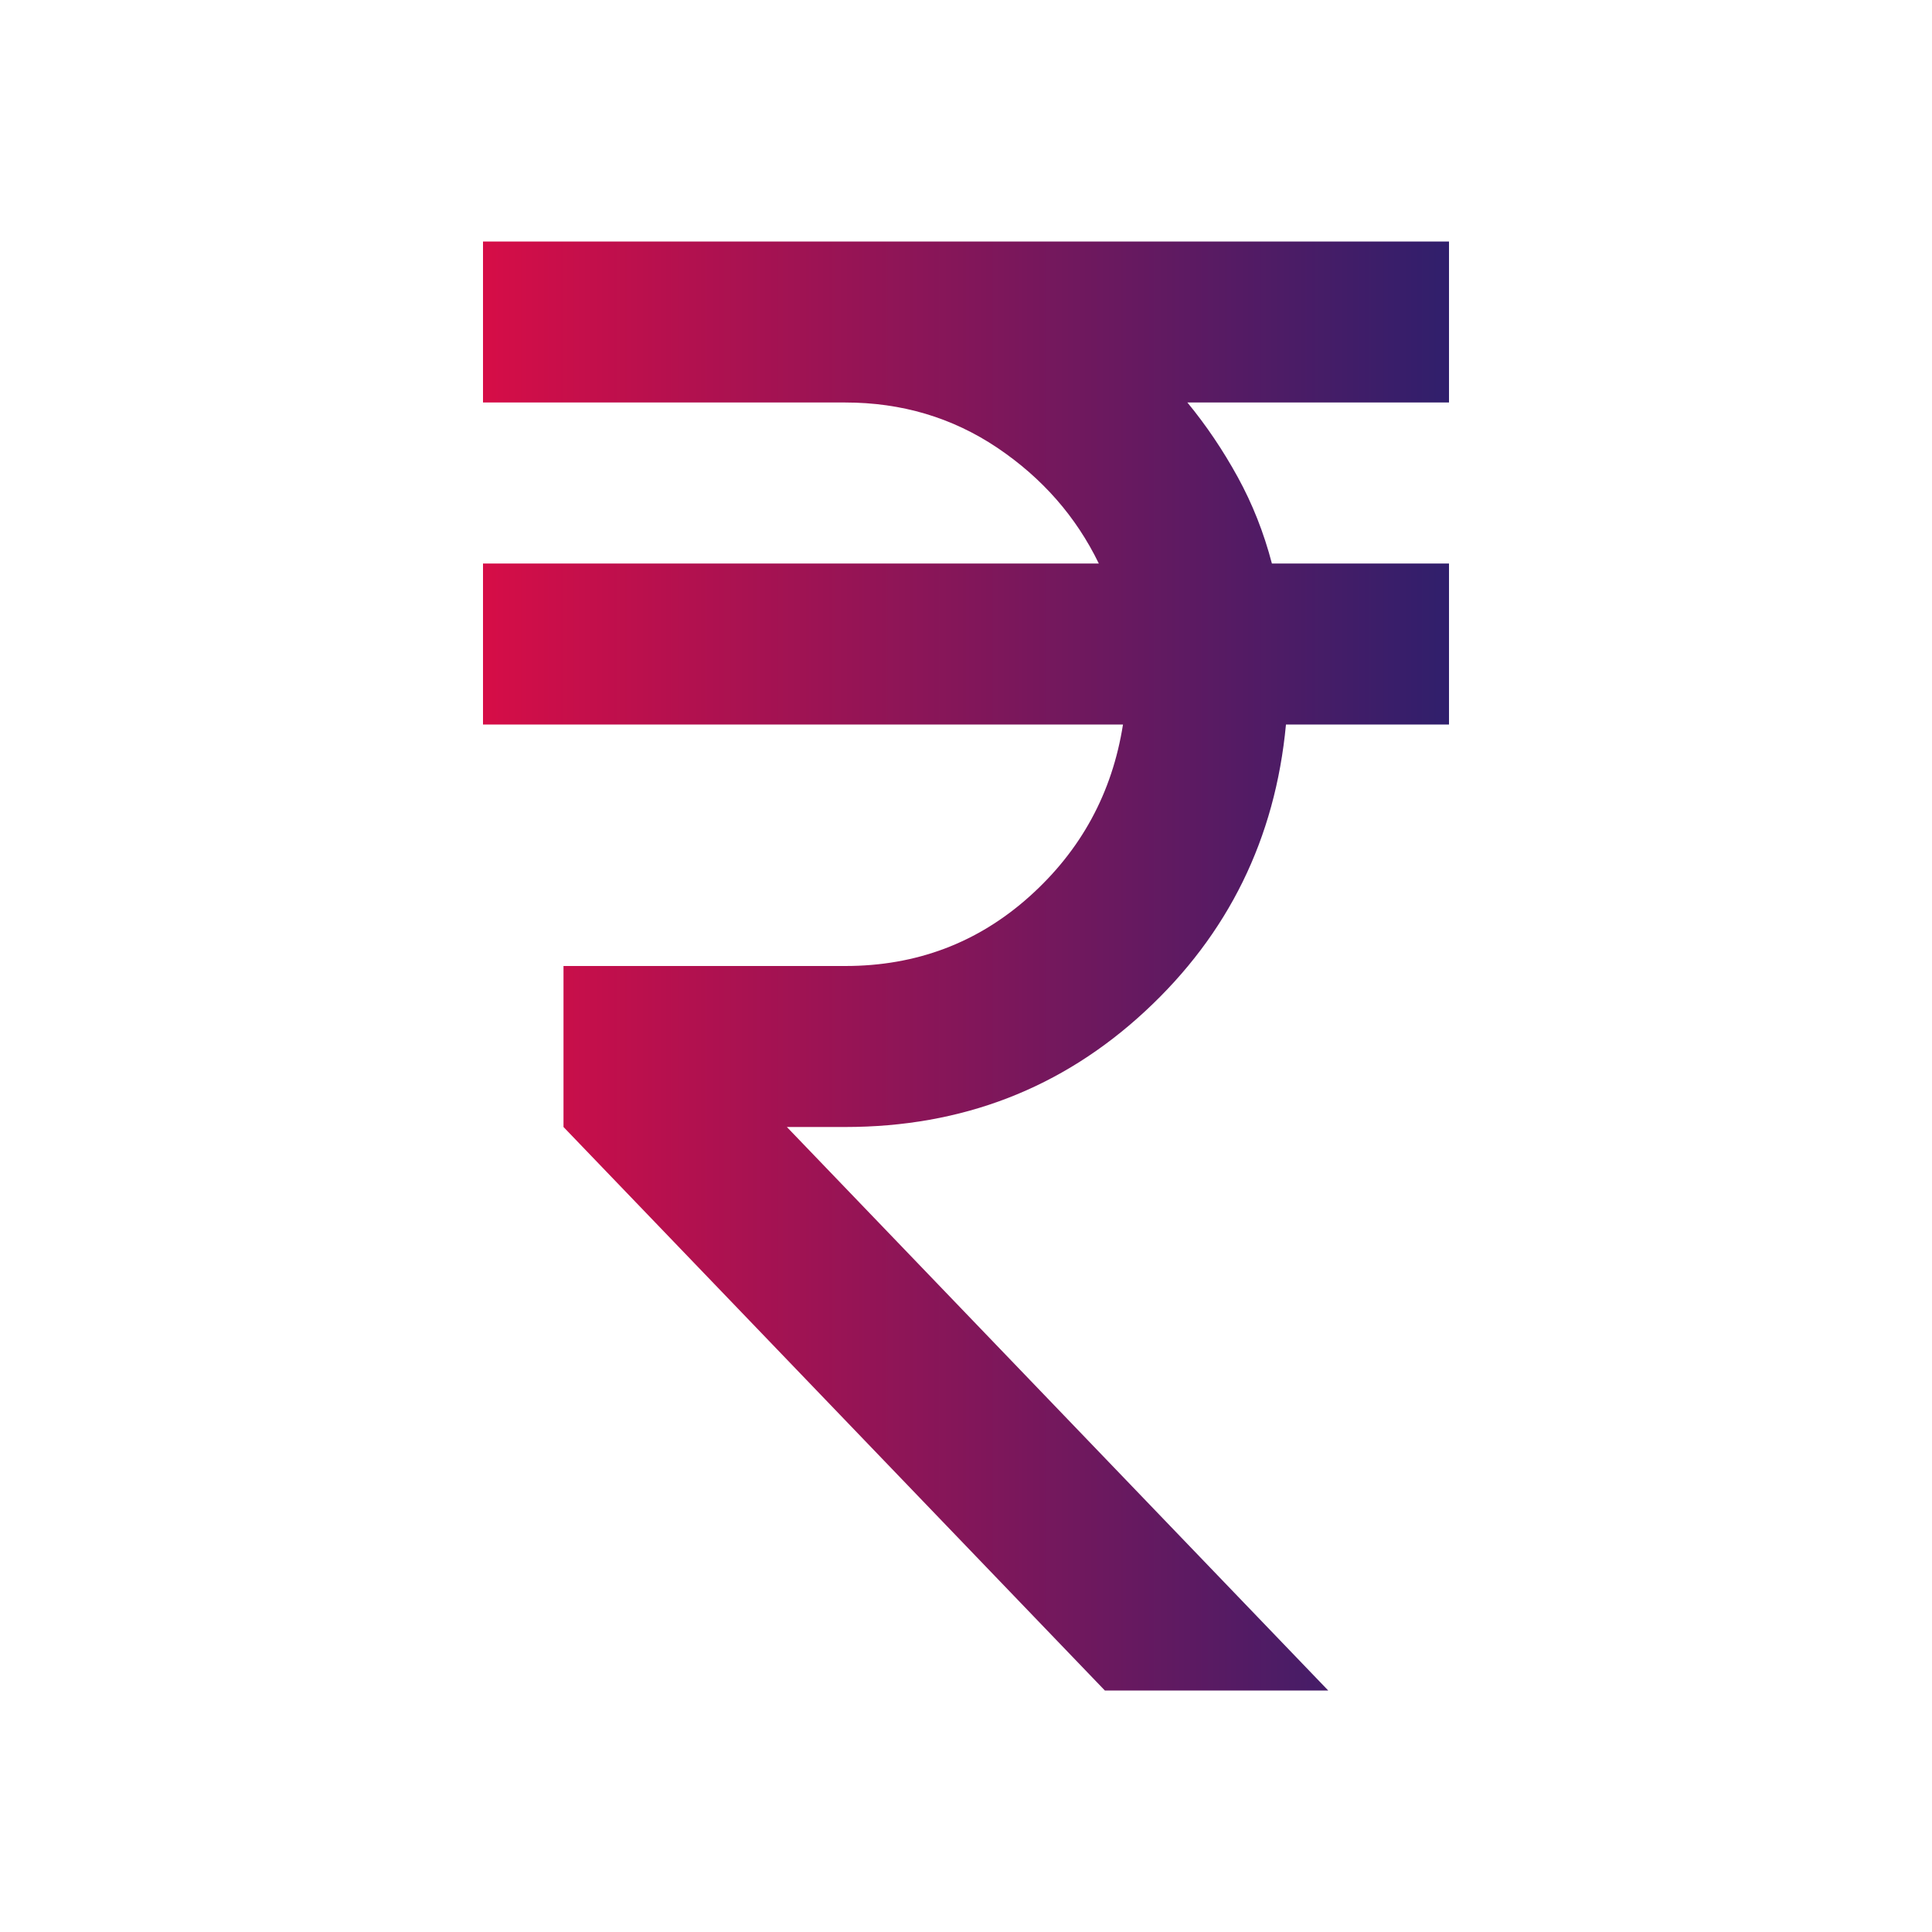 <svg width="39" height="39" viewBox="0 0 39 39" fill="none" xmlns="http://www.w3.org/2000/svg">
<mask id="mask0_426_6565" style="mask-type:alpha" maskUnits="userSpaceOnUse" x="0" y="0" width="39" height="39">
<rect width="39" height="39" fill="#D9D9D9"/>
</mask>
<g mask="url(#mask0_426_6565)">
<path d="M22.303 34.125L11.375 22.75V19.5H17.062C18.498 19.5 19.737 19.032 20.78 18.098C21.823 17.164 22.452 16.006 22.669 14.625H9.75V11.375H22.181C21.721 10.427 21.037 9.648 20.131 9.038C19.223 8.429 18.2 8.125 17.062 8.125H9.75V4.875H29.25V8.125H23.969C24.348 8.585 24.686 9.086 24.984 9.628C25.282 10.17 25.512 10.752 25.675 11.375H29.25V14.625H25.959C25.743 16.927 24.795 18.857 23.116 20.413C21.436 21.971 19.419 22.75 17.062 22.75H15.884L26.812 34.125H22.303Z" fill="url(#paint0_linear_426_6565)"/>
</g>
<defs>
<linearGradient id="paint0_linear_426_6565" x1="29.25" y1="19.5" x2="9.75" y2="19.5" gradientUnits="userSpaceOnUse">
<stop stop-color="#301F6C"/>
<stop offset="1" stop-color="#D60D47"/>
</linearGradient>
</defs>
</svg>

